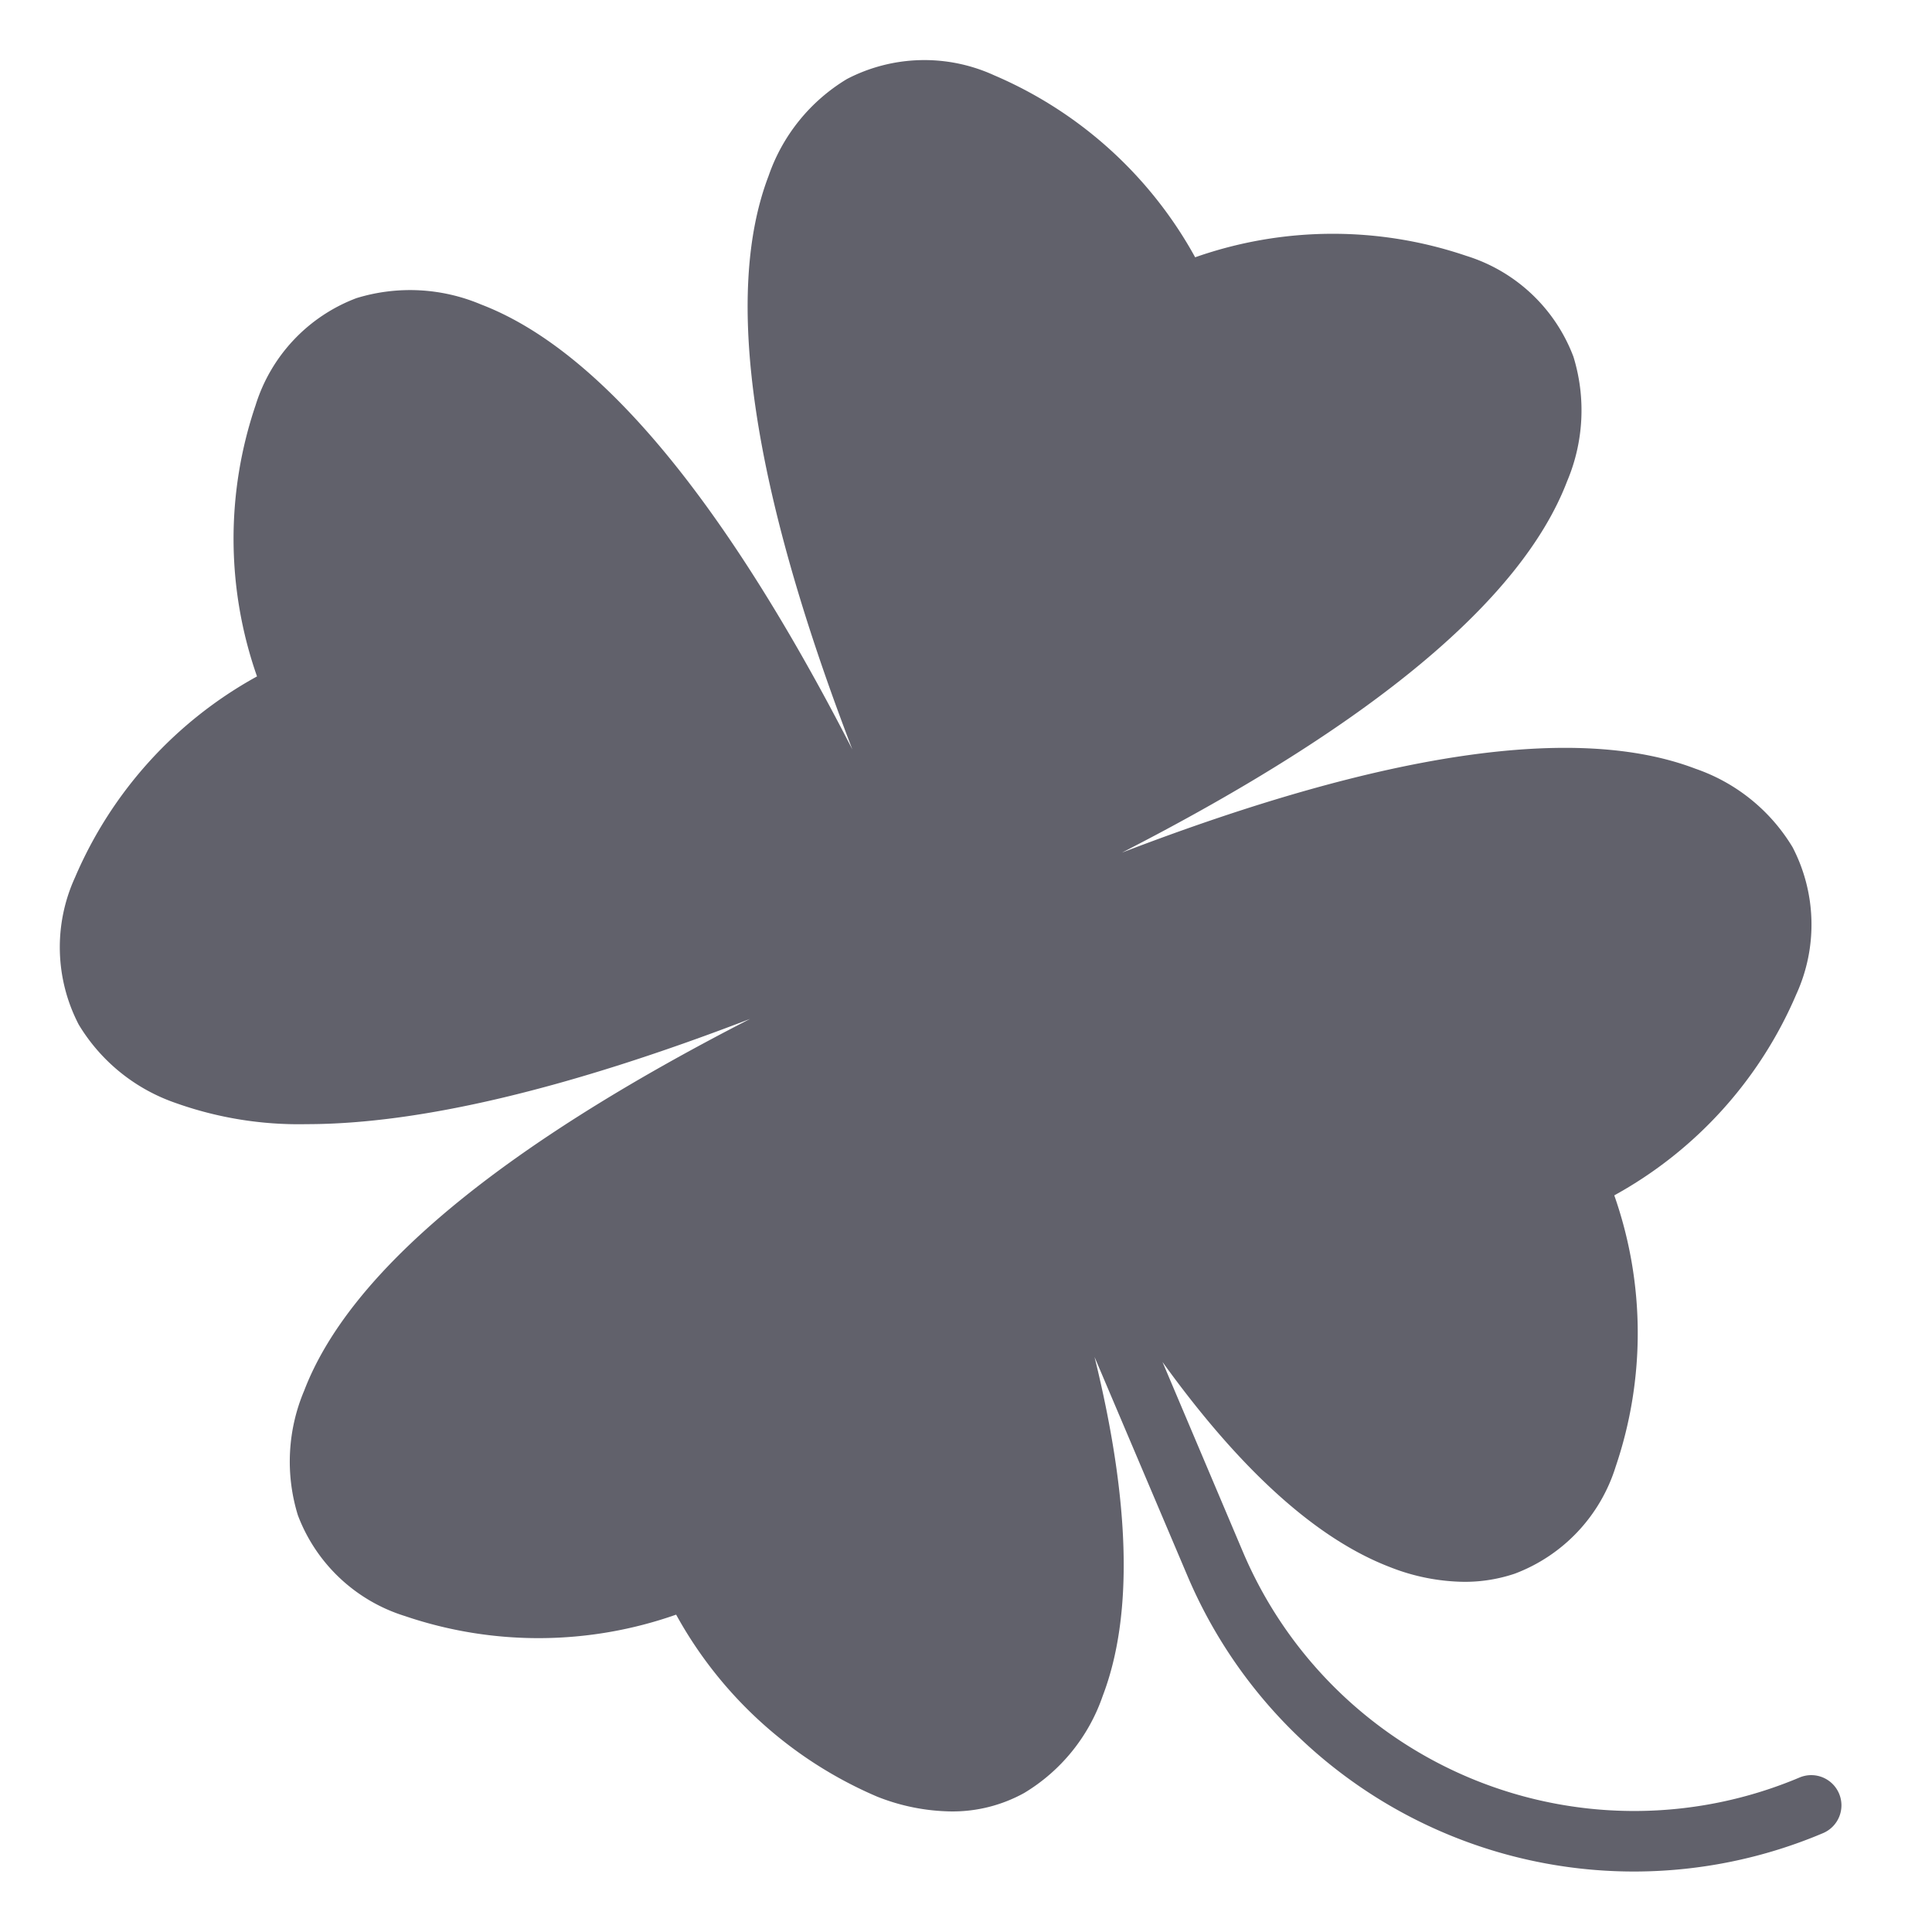 <svg xmlns="http://www.w3.org/2000/svg" height="64" width="64" viewBox="0 0 64 64"><title>clover 4</title><g fill="#61616b" class="nc-icon-wrapper"><path d="M60.921,59.414a1,1,0,0,0-1.311-.531,14.078,14.078,0,0,1-18.433-7.466l-2.668-6.3c2.581,3.582,5.1,5.865,7.548,6.8A6.868,6.868,0,0,0,48.5,52.4a5.181,5.181,0,0,0,1.681-.271,5.549,5.549,0,0,0,3.341-3.547,13.765,13.765,0,0,0-.047-8.984,13.769,13.769,0,0,0,6.029-6.659,5.555,5.555,0,0,0-.122-4.873,6.05,6.05,0,0,0-3.215-2.6h0c-3.926-1.5-10.308-.558-19,2.778,8.286-4.249,13.245-8.376,14.745-12.3a6.029,6.029,0,0,0,.21-4.127,5.549,5.549,0,0,0-3.547-3.341,13.744,13.744,0,0,0-8.984.047,13.769,13.769,0,0,0-6.659-6.029,5.555,5.555,0,0,0-4.873.122,6.044,6.044,0,0,0-2.6,3.215c-1.5,3.923-.56,10.3,2.776,18.995-4.249-8.282-8.375-13.24-12.3-14.74a6.041,6.041,0,0,0-4.127-.21,5.549,5.549,0,0,0-3.341,3.547,13.765,13.765,0,0,0,.047,8.984,13.769,13.769,0,0,0-6.029,6.659,5.555,5.555,0,0,0,.122,4.873,6.044,6.044,0,0,0,3.215,2.6,12.133,12.133,0,0,0,4.334.7c3.753,0,8.675-1.175,14.691-3.486-8.3,4.254-13.268,8.385-14.77,12.313a6.029,6.029,0,0,0-.21,4.127,5.549,5.549,0,0,0,3.547,3.341,13.744,13.744,0,0,0,8.984-.047,13.769,13.769,0,0,0,6.659,6.029,6.856,6.856,0,0,0,2.453.49,4.9,4.9,0,0,0,2.419-.612,6.041,6.041,0,0,0,2.6-3.215c1.011-2.644.918-6.4-.271-11.228L39.335,52.2A16.064,16.064,0,0,0,60.39,60.725,1,1,0,0,0,60.921,59.414Z" fill="#61616b"></path></g></svg>